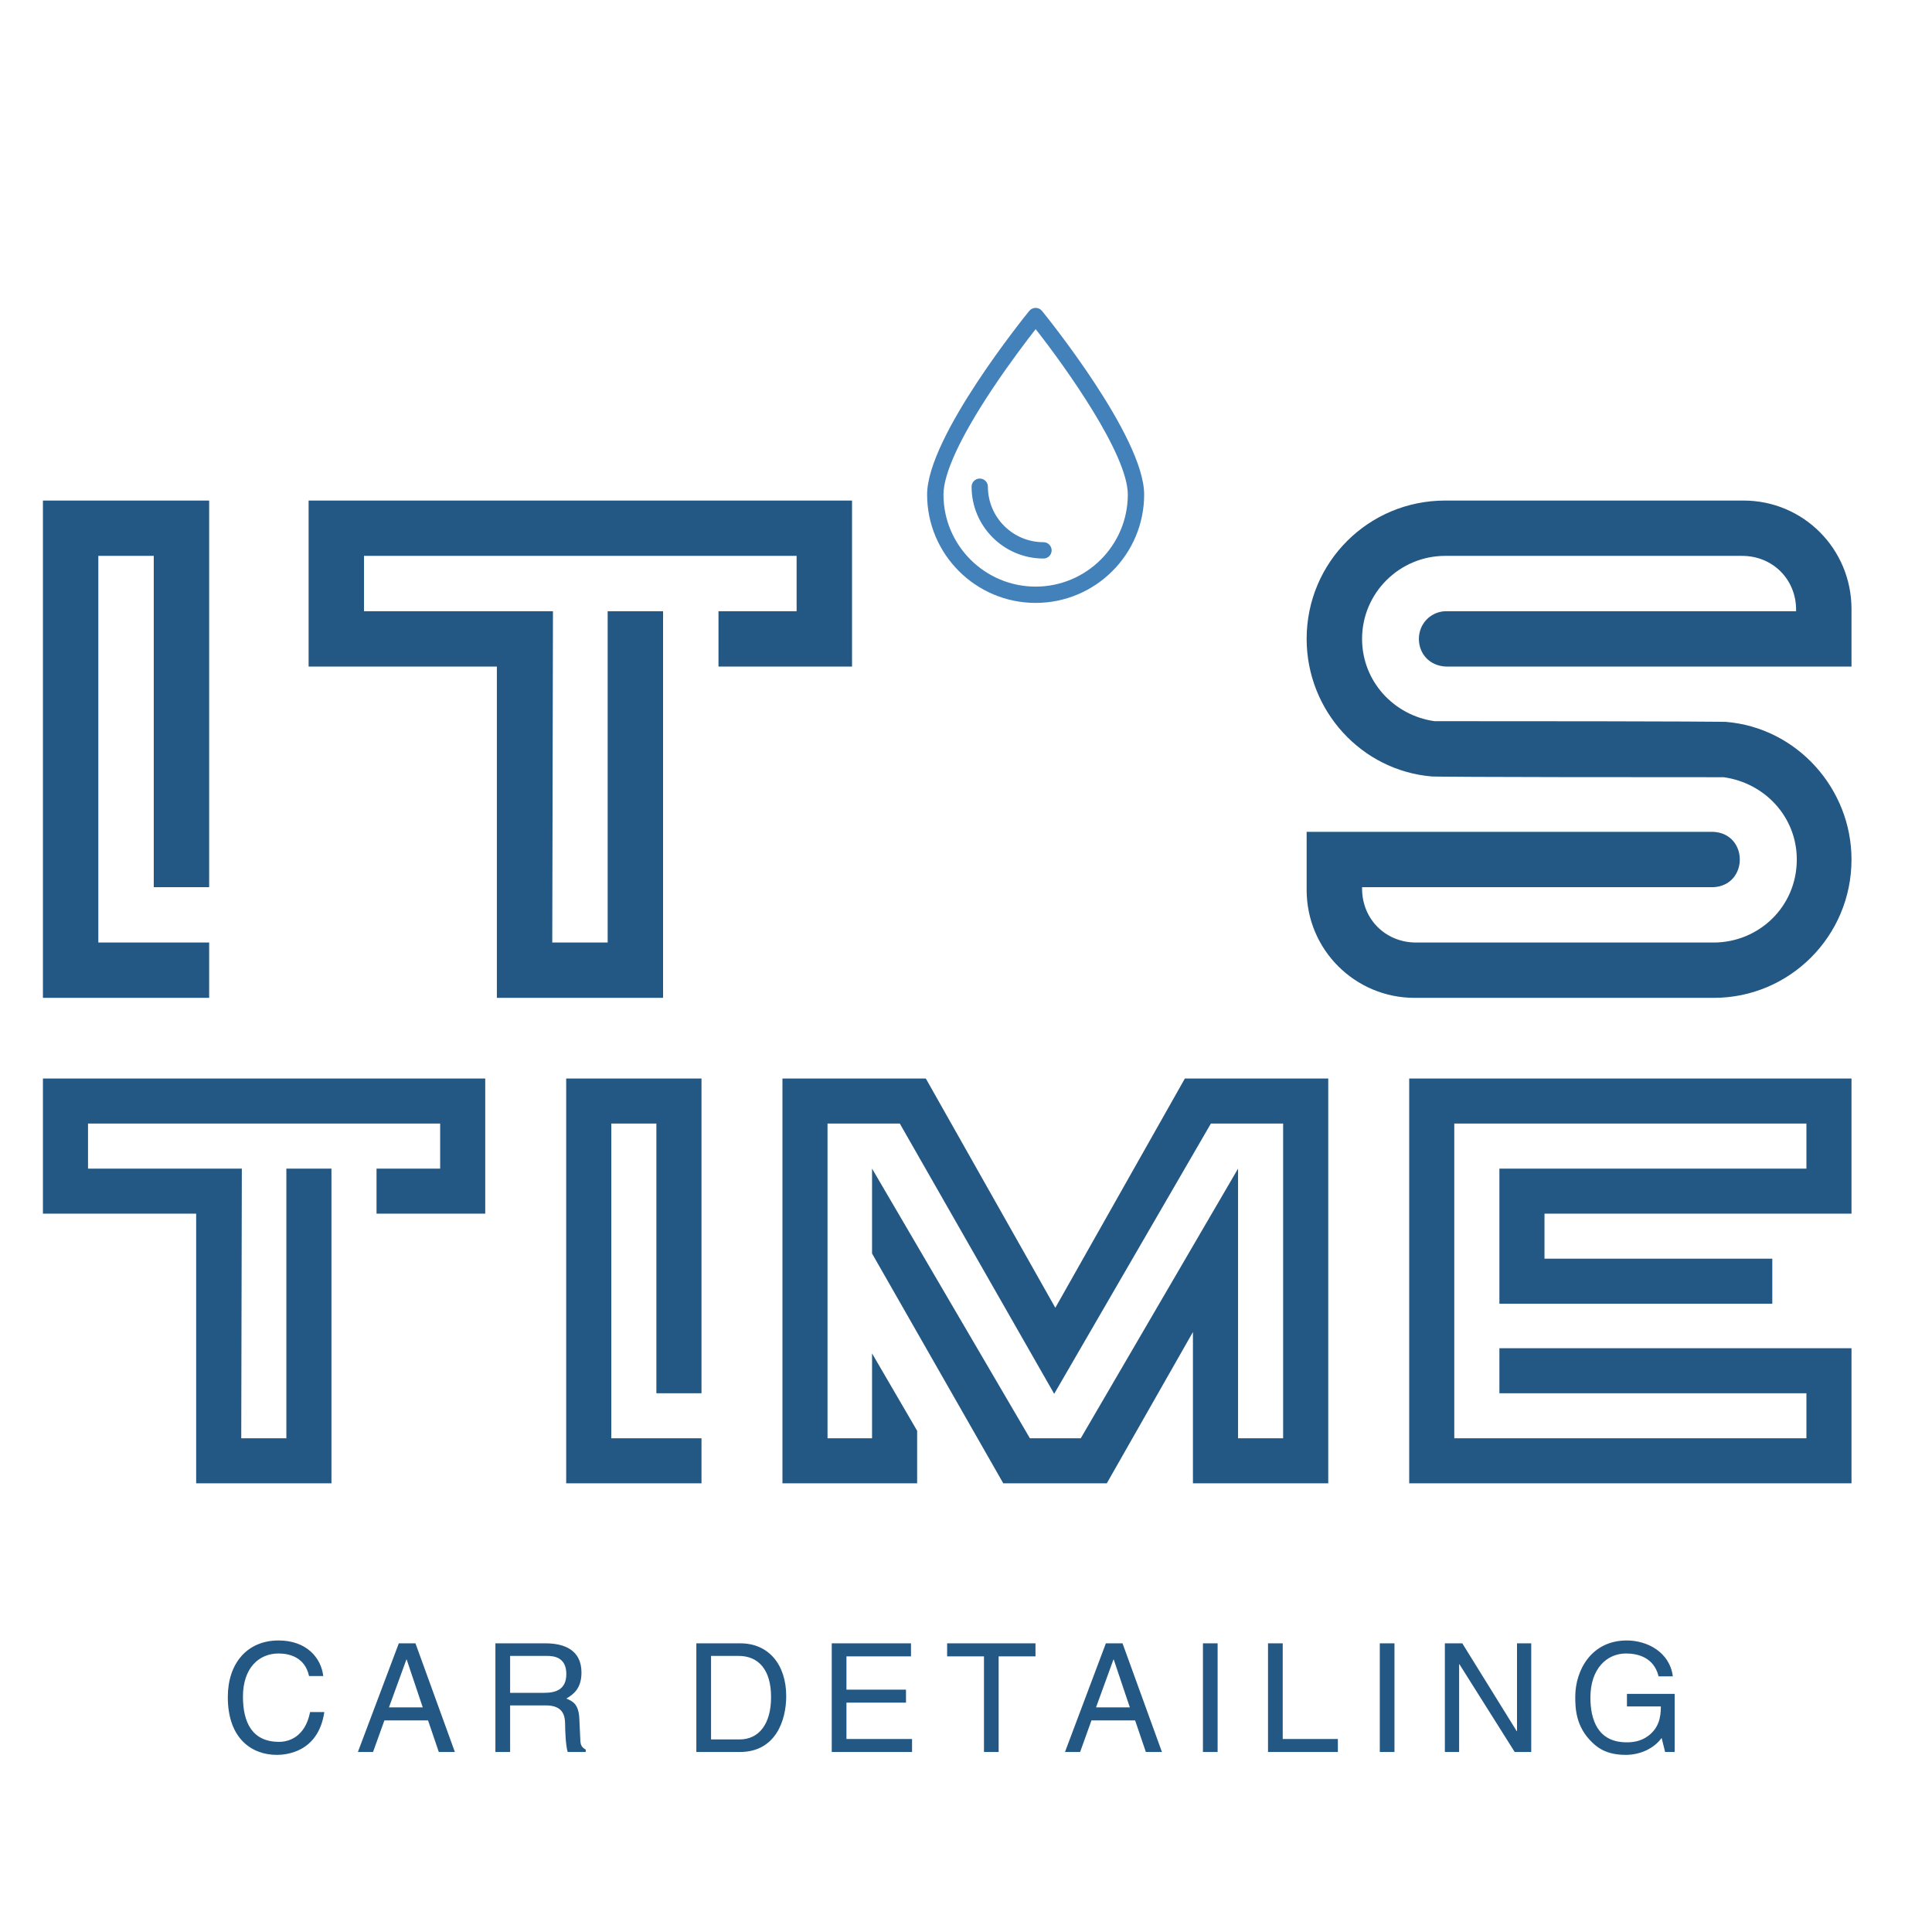 <?xml version="1.0" encoding="UTF-8"?>
<svg xmlns="http://www.w3.org/2000/svg" xmlns:xlink="http://www.w3.org/1999/xlink" width="270" height="270" viewBox="0 0 270 270">
<defs>
<clipPath id="clip-0">
<path clip-rule="nonzero" d="M 6 69 L 258.75 69 L 258.75 140 L 6 140 Z M 6 69 "/>
</clipPath>
<clipPath id="clip-1">
<path clip-rule="nonzero" d="M 6 150 L 258.75 150 L 258.75 208 L 6 208 Z M 6 150 "/>
</clipPath>
<clipPath id="clip-2">
<path clip-rule="nonzero" d="M 31 229 L 235 229 L 235 245.25 L 31 245.25 Z M 31 229 "/>
</clipPath>
</defs>
<path fill-rule="nonzero" fill="rgb(26.27%, 50.589%, 73.329%)" fill-opacity="1" d="M 144.73 84.258 C 136.371 84.258 129.566 77.465 129.566 69.113 C 129.566 61.066 143.262 44.164 143.844 43.445 C 144.062 43.18 144.387 43.027 144.73 43.027 C 145.074 43.027 145.402 43.18 145.617 43.445 C 146.199 44.164 159.898 61.066 159.898 69.113 C 159.895 77.465 153.094 84.258 144.73 84.258 Z M 144.734 45.996 C 143.477 47.605 141.059 50.781 138.66 54.387 C 134.207 61.086 131.852 66.18 131.852 69.113 C 131.852 76.207 137.629 81.98 144.73 81.98 C 151.832 81.98 157.613 76.207 157.613 69.113 C 157.613 63.523 149.02 51.445 144.734 45.996 Z M 144.734 45.996 "/>
<path fill-rule="nonzero" fill="rgb(26.27%, 50.589%, 73.329%)" fill-opacity="1" d="M 145.828 78.055 C 140.289 78.055 135.781 73.555 135.781 68.02 C 135.781 67.391 136.293 66.879 136.922 66.879 C 137.555 66.879 138.062 67.391 138.062 68.02 C 138.062 72.297 141.547 75.773 145.828 75.773 C 146.457 75.773 146.969 76.285 146.969 76.914 C 146.969 77.543 146.457 78.055 145.828 78.055 Z M 145.828 78.055 "/>
<g clip-path="url(#clip-0)">
<path fill-rule="nonzero" fill="rgb(13.73%, 34.119%, 51.759%)" fill-opacity="1" d="M 29.23 139.453 L 6 139.453 L 6 69.953 L 29.23 69.953 L 29.23 123.984 L 21.488 123.984 L 21.488 77.684 L 13.742 77.684 L 13.742 131.719 L 29.23 131.719 Z M 43.129 93.152 L 43.129 69.953 L 119.074 69.953 L 119.074 93.152 L 100.41 93.152 L 100.41 85.418 L 111.328 85.418 L 111.328 77.684 L 50.871 77.684 L 50.871 85.418 L 77.277 85.418 L 77.18 131.719 L 84.922 131.719 L 84.922 85.418 L 92.664 85.418 L 92.664 139.453 L 69.438 139.453 L 69.438 93.152 Z M 240.879 108.617 C 201.469 108.617 200.875 108.52 200.379 108.52 L 200.18 108.52 C 190.25 107.727 182.605 99.297 182.605 89.285 C 182.605 78.578 191.242 69.953 201.965 69.953 L 243.66 69.953 C 252 69.953 258.75 76.691 258.75 85.121 L 258.75 93.152 L 202.066 93.152 C 199.781 93.051 198.293 91.367 198.293 89.285 C 198.293 87.203 199.883 85.516 201.965 85.418 L 251.008 85.418 L 251.008 85.219 C 251.008 80.957 247.73 77.684 243.461 77.684 L 201.965 77.684 C 195.613 77.684 190.352 82.84 190.352 89.285 C 190.352 95.234 194.816 99.992 200.477 100.785 C 240.086 100.785 240.484 100.883 241.18 100.883 C 251.105 101.68 258.75 110.203 258.75 120.117 C 258.75 130.828 250.113 139.453 239.492 139.453 L 197.695 139.453 C 189.359 139.453 182.605 132.711 182.605 124.383 L 182.605 116.254 L 239.492 116.254 C 244.355 116.551 244.355 123.688 239.492 123.984 L 190.352 123.984 L 190.352 124.184 C 190.352 128.445 193.625 131.719 197.895 131.719 L 239.492 131.719 C 245.746 131.719 251.105 126.762 251.105 120.117 C 251.105 114.172 246.637 109.41 240.879 108.617 Z M 240.879 108.617 "/>
</g>
<g clip-path="url(#clip-1)">
<path fill-rule="nonzero" fill="rgb(13.73%, 34.119%, 51.759%)" fill-opacity="1" d="M 6 169.609 L 6 150.727 L 67.812 150.727 L 67.812 169.609 L 52.621 169.609 L 52.621 163.316 L 61.512 163.316 L 61.512 157.02 L 12.301 157.02 L 12.301 163.316 L 33.797 163.316 L 33.715 201 L 40.02 201 L 40.02 163.316 L 46.32 163.316 L 46.32 207.297 L 27.414 207.297 L 27.414 169.609 Z M 98.035 207.297 L 79.125 207.297 L 79.125 150.727 L 98.035 150.727 L 98.035 194.707 L 91.73 194.707 L 91.73 157.02 L 85.43 157.02 L 85.43 201 L 98.035 201 Z M 147.484 182.766 L 165.586 150.727 L 185.625 150.727 L 185.625 207.297 L 166.715 207.297 L 166.715 186.152 L 154.676 207.297 L 140.211 207.297 L 121.871 175.18 L 121.871 163.316 L 143.93 201 L 151.039 201 L 173.02 163.316 L 173.02 201 L 179.32 201 L 179.32 157.02 L 169.223 157.02 L 147.324 194.789 L 125.75 157.02 L 115.648 157.02 L 115.648 201 L 121.871 201 L 121.871 189.141 L 128.172 199.953 L 128.172 207.297 L 109.348 207.297 L 109.348 150.727 L 129.387 150.727 Z M 258.75 150.727 L 258.75 169.609 L 215.844 169.609 L 215.844 175.906 L 247.68 175.906 L 247.68 182.199 L 209.543 182.199 L 209.543 163.316 L 252.449 163.316 L 252.449 157.02 L 203.238 157.02 L 203.238 201 L 252.449 201 L 252.449 194.707 L 209.543 194.707 L 209.543 188.414 L 258.75 188.414 L 258.75 207.297 L 196.938 207.297 L 196.938 150.727 Z M 258.75 150.727 "/>
</g>
<g clip-path="url(#clip-2)">
<path fill-rule="nonzero" fill="rgb(13.73%, 34.119%, 51.759%)" fill-opacity="1" d="M 45.176 234.227 L 43.188 234.227 C 42.613 231.562 40.391 231.078 38.93 231.078 C 36.176 231.078 33.953 233.109 33.953 237.105 C 33.953 240.68 35.223 243.426 38.992 243.426 C 40.328 243.426 42.637 242.793 43.336 239.262 L 45.324 239.262 C 44.477 244.992 39.82 245.246 38.676 245.246 C 35.223 245.246 31.836 243.004 31.836 237.168 C 31.836 232.496 34.504 229.258 38.93 229.258 C 42.848 229.258 44.879 231.691 45.176 234.227 Z M 59.82 240.426 L 53.723 240.426 L 52.133 244.844 L 50.016 244.844 L 55.734 229.66 L 58.062 229.66 L 63.57 244.844 L 61.324 244.844 Z M 54.359 238.605 L 59.078 238.605 L 56.836 231.922 L 56.793 231.922 Z M 71.289 238.332 L 71.289 244.844 L 69.234 244.844 L 69.234 229.66 L 76.266 229.66 C 78.766 229.66 81.262 230.527 81.262 233.742 C 81.262 235.984 80.117 236.809 79.145 237.379 C 80.012 237.738 80.883 238.121 80.965 240.234 L 81.094 242.984 C 81.113 243.828 81.219 244.145 81.855 244.508 L 81.855 244.844 L 79.336 244.844 C 79.039 243.914 78.977 241.609 78.977 241.039 C 78.977 239.789 78.723 238.332 76.266 238.332 Z M 71.289 231.414 L 71.289 236.574 L 76.055 236.574 C 77.559 236.574 79.145 236.195 79.145 233.953 C 79.145 231.605 77.43 231.414 76.414 231.414 Z M 97.316 244.844 L 97.316 229.66 L 103.48 229.66 C 107.438 229.66 109.875 232.664 109.875 237.039 C 109.875 240.445 108.391 244.844 103.395 244.844 Z M 99.371 231.414 L 99.371 243.09 L 103.352 243.09 C 106.02 243.09 107.758 240.996 107.758 237.168 C 107.758 233.34 106 231.414 103.203 231.414 Z M 127.461 243.027 L 127.461 244.844 L 116.238 244.844 L 116.238 229.66 L 127.312 229.66 L 127.312 231.48 L 118.293 231.48 L 118.293 236.133 L 126.613 236.133 L 126.613 237.949 L 118.293 237.949 L 118.293 243.027 Z M 132.363 231.48 L 132.363 229.66 L 144.711 229.66 L 144.711 231.48 L 139.562 231.48 L 139.562 244.844 L 137.512 244.844 L 137.512 231.48 Z M 158.633 240.426 L 152.535 240.426 L 150.949 244.844 L 148.832 244.844 L 154.547 229.66 L 156.875 229.66 L 162.383 244.844 L 160.137 244.844 Z M 153.172 238.605 L 157.895 238.605 L 155.648 231.922 L 155.605 231.922 Z M 170.164 229.66 L 170.164 244.844 L 168.113 244.844 L 168.113 229.66 Z M 179.262 229.66 L 179.262 243.027 L 186.969 243.027 L 186.969 244.844 L 177.207 244.844 L 177.207 229.66 Z M 194.879 229.66 L 194.879 244.844 L 192.828 244.844 L 192.828 229.66 Z M 212.004 241.926 L 212.004 229.66 L 213.992 229.66 L 213.992 244.844 L 211.684 244.844 L 203.957 232.578 L 203.914 232.578 L 203.914 244.844 L 201.922 244.844 L 201.922 229.66 L 204.359 229.66 L 211.961 241.926 Z M 227.367 238.48 L 227.367 236.723 L 234.035 236.723 L 234.035 244.844 L 232.703 244.844 L 232.215 242.879 C 231.18 244.316 229.273 245.246 227.199 245.246 C 224.594 245.246 223.324 244.293 222.539 243.531 C 220.211 241.332 220.145 238.734 220.145 237.125 C 220.145 233.426 222.391 229.258 227.344 229.258 C 230.184 229.258 233.34 230.867 233.781 234.27 L 231.793 234.27 C 231.137 231.629 228.914 231.078 227.238 231.078 C 224.508 231.078 222.262 233.254 222.262 237.23 C 222.262 240.32 223.281 243.492 227.324 243.492 C 228.086 243.492 229.316 243.406 230.438 242.52 C 231.77 241.461 232.109 240.105 232.109 238.48 Z M 227.367 238.48 "/>
</g>
</svg>
